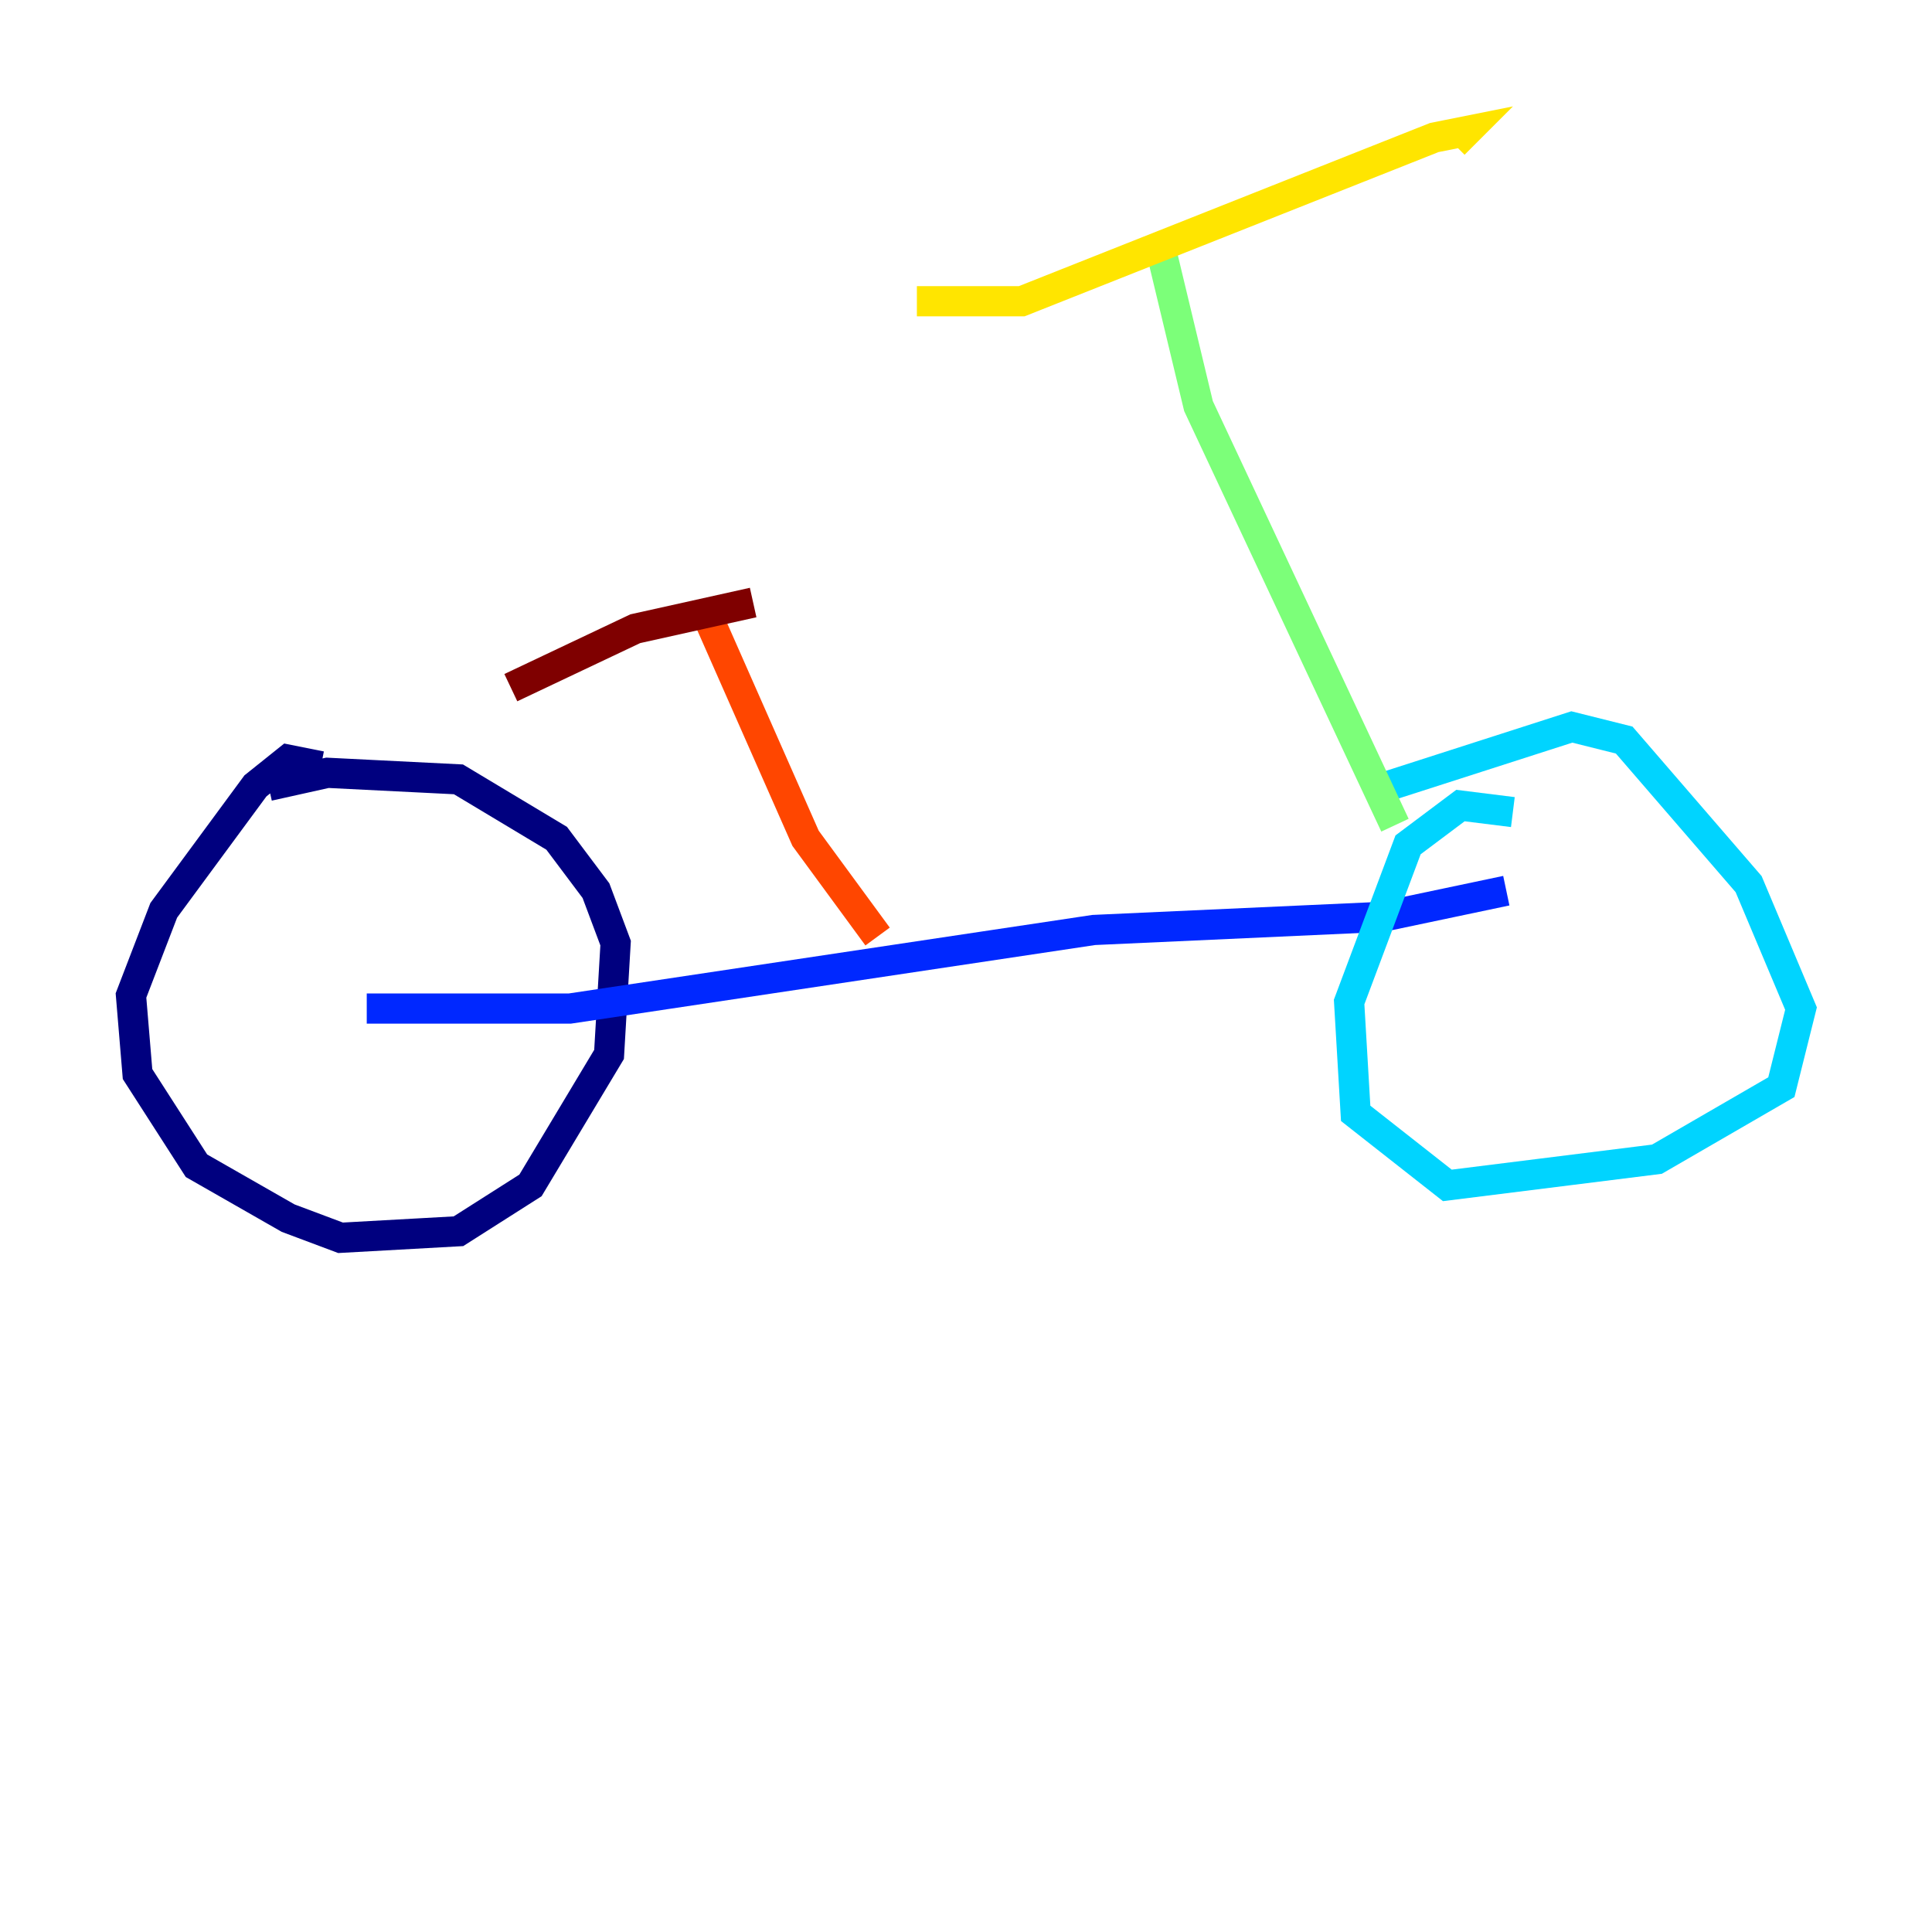 <?xml version="1.0" encoding="utf-8" ?>
<svg baseProfile="tiny" height="128" version="1.2" viewBox="0,0,128,128" width="128" xmlns="http://www.w3.org/2000/svg" xmlns:ev="http://www.w3.org/2001/xml-events" xmlns:xlink="http://www.w3.org/1999/xlink"><defs /><polyline fill="none" points="21.261,50.766 19.091,50.332 16.922,52.068 10.848,60.312 8.678,65.953 9.112,71.159 13.017,77.234 19.091,80.705 22.563,82.007 30.373,81.573 35.146,78.536 40.352,69.858 40.786,62.481 39.485,59.01 36.881,55.539 30.373,51.634 21.695,51.2 17.79,52.068" stroke="#00007f" stroke-width="2" /><polyline fill="none" points="24.298,66.82 37.749,66.82 72.461,61.614 91.552,60.746 99.797,59.01" stroke="#0028ff" stroke-width="2" /><polyline fill="none" points="100.231,53.803 96.759,53.37 93.288,55.973 89.383,66.386 89.817,73.763 95.891,78.536 109.776,76.8 118.02,72.027 119.322,66.82 115.851,58.576 107.607,49.031 104.136,48.163 91.986,52.068" stroke="#00d4ff" stroke-width="2" /><polyline fill="none" points="92.42,54.671 79.403,26.902 76.8,16.054" stroke="#7cff79" stroke-width="2" /><polyline fill="none" points="60.746,19.959 67.688,19.959 95.024,9.112 97.193,8.678 96.325,9.546" stroke="#ffe500" stroke-width="2" /><polyline fill="none" points="58.142,62.047 53.37,55.539 46.861,40.786" stroke="#ff4600" stroke-width="2" /><polyline fill="none" points="49.898,39.919 42.088,41.654 33.844,45.559" stroke="#7f0000" stroke-width="2" /></svg>